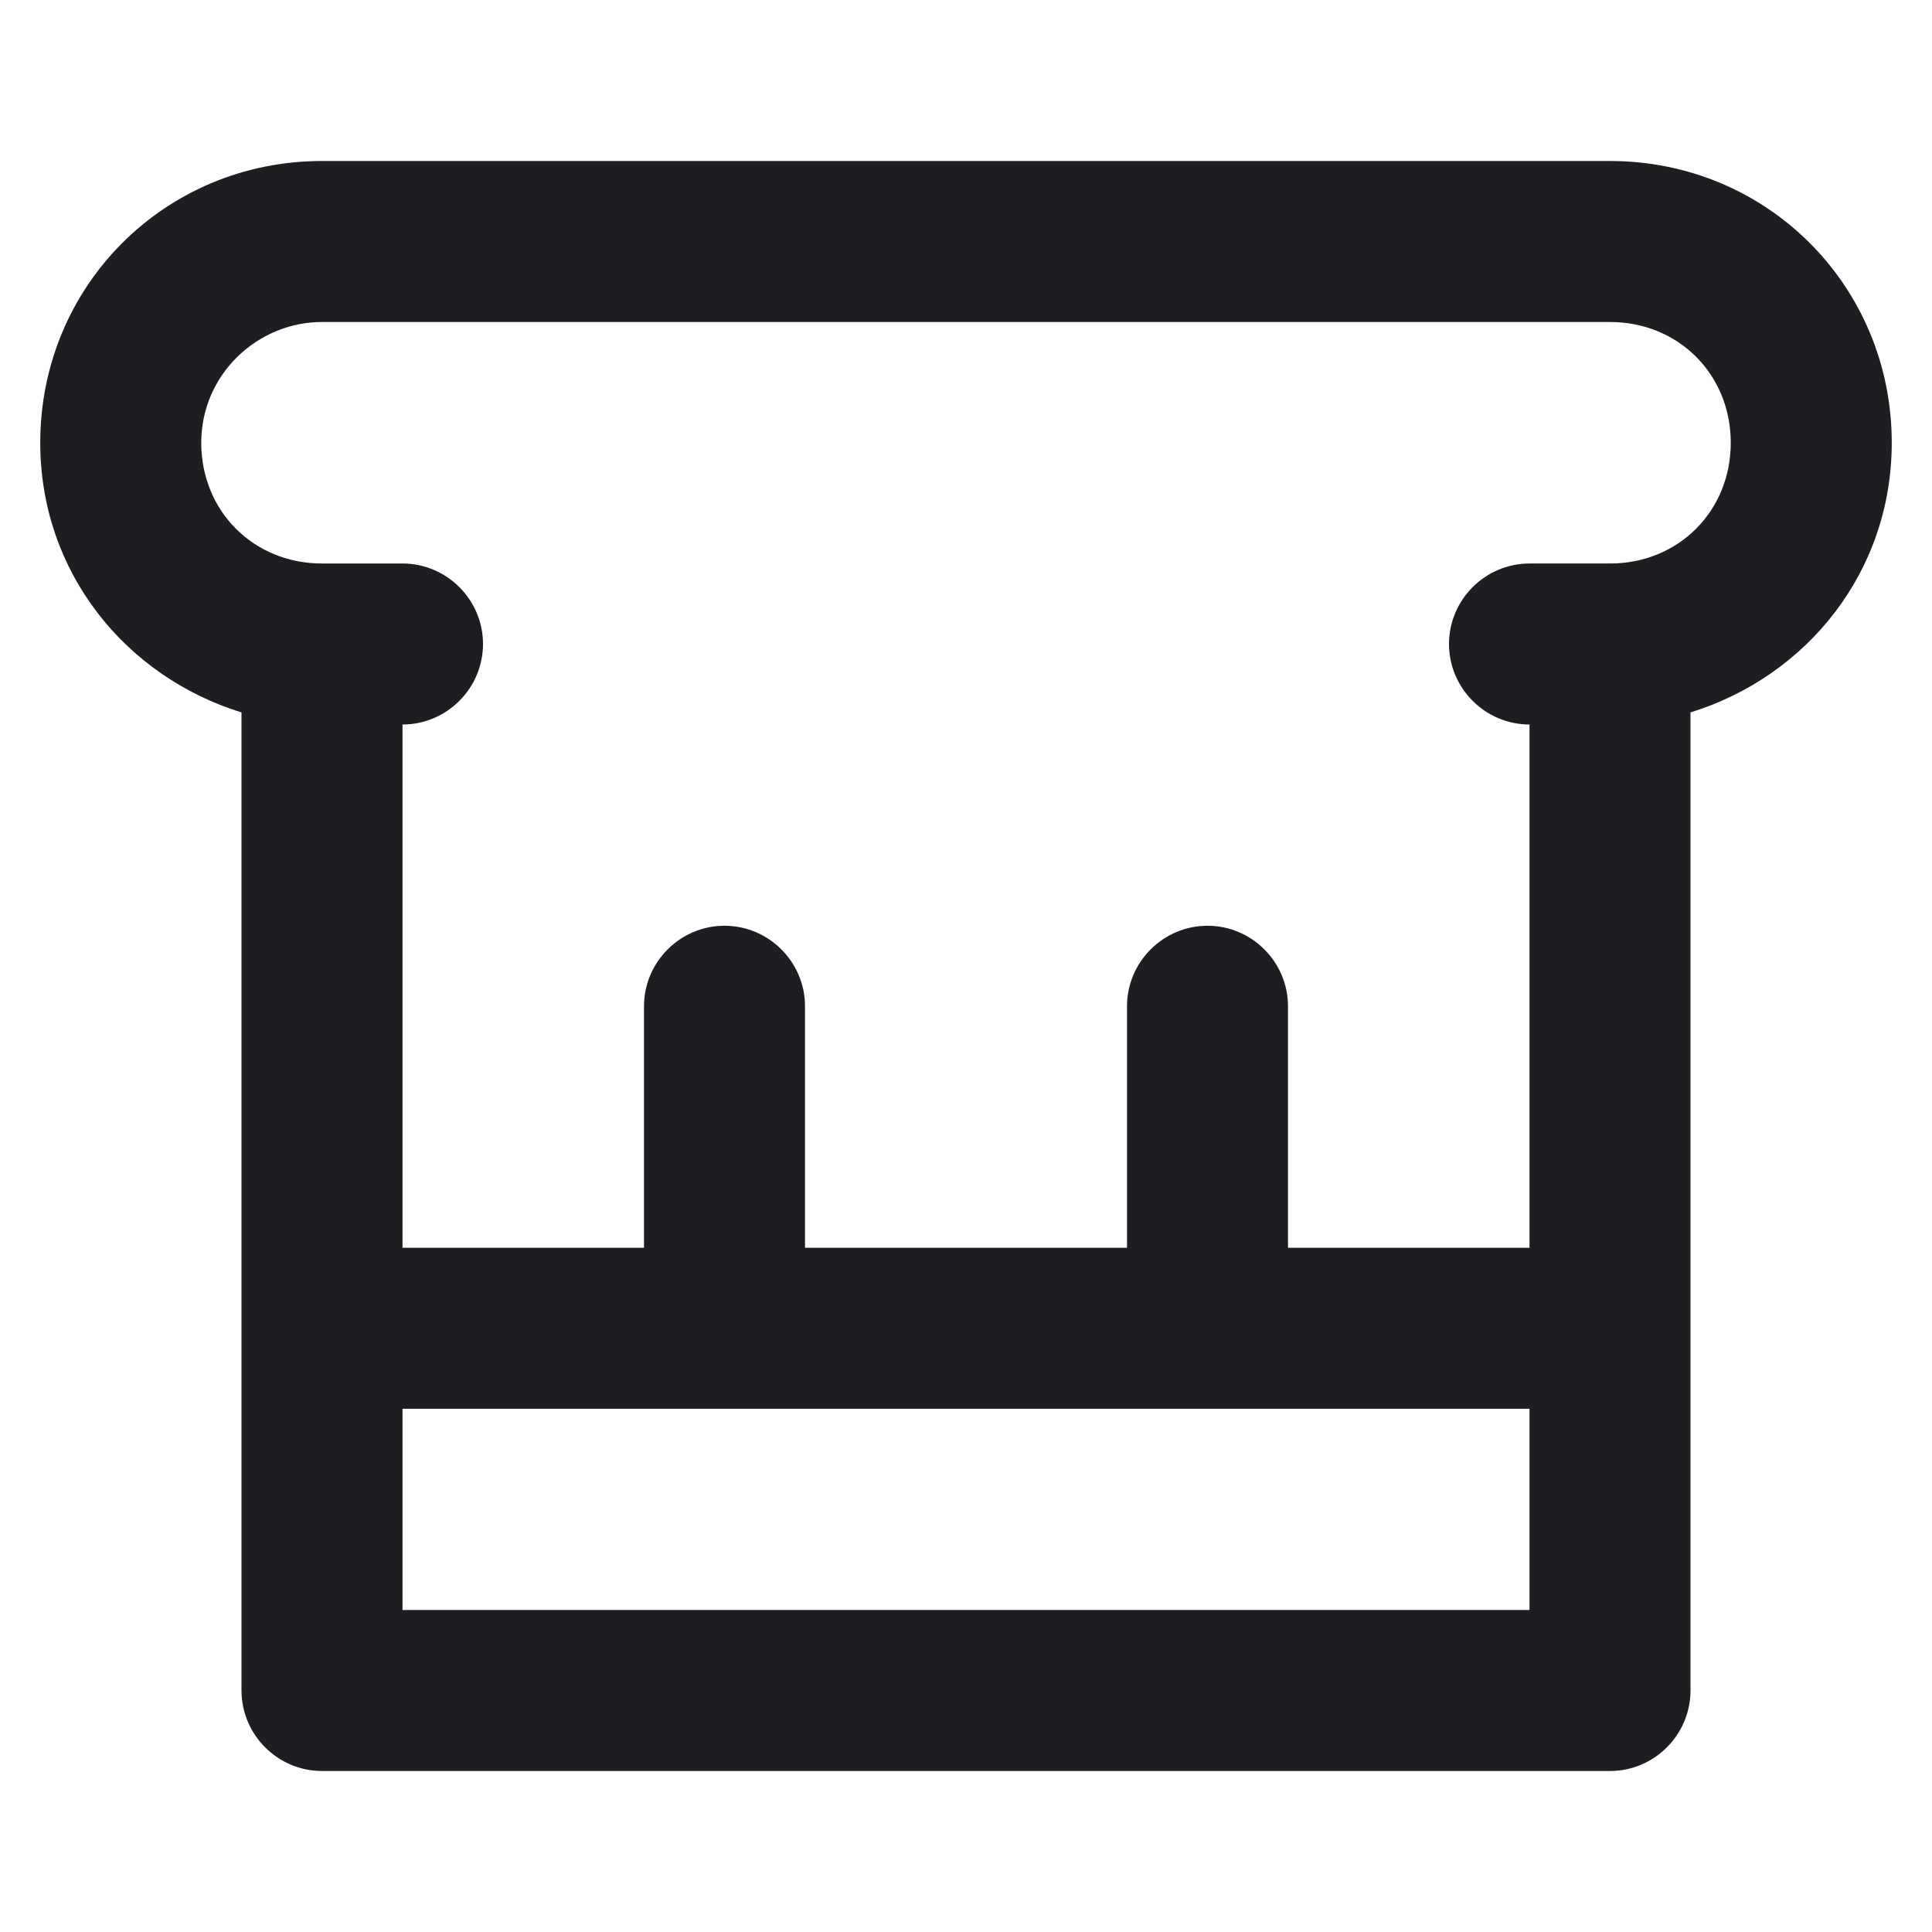<?xml version="1.0" standalone="no"?><!DOCTYPE svg PUBLIC "-//W3C//DTD SVG 1.1//EN" "http://www.w3.org/Graphics/SVG/1.1/DTD/svg11.dtd"><svg t="1638500668787" class="icon" viewBox="0 0 1024 1024" version="1.1" xmlns="http://www.w3.org/2000/svg" p-id="2734" width="48" height="48" xmlns:xlink="http://www.w3.org/1999/xlink"><defs><style type="text/css"></style></defs><path d="M1002.667 234.667c0 68.267-44.8 123.733-106.667 142.933V896c0 23.467-19.2 42.667-42.667 42.667H170.667c-23.467 0-42.667-19.2-42.667-42.667V377.6c-61.867-19.2-106.667-74.667-106.667-142.933 0-83.2 66.133-149.333 149.333-149.333h682.667c83.2 0 149.333 66.133 149.333 149.333z m-149.333 64c36.267 0 64-27.733 64-64s-27.733-64-64-64H170.667c-34.133 0-64 27.733-64 64s27.733 64 64 64h42.667c23.467 0 42.667 19.2 42.667 42.667s-19.2 42.667-42.667 42.667v277.333h128v-128c0-23.467 19.2-42.667 42.667-42.667s42.667 19.2 42.667 42.667v128h170.667v-128c0-23.467 19.2-42.667 42.667-42.667s42.667 19.2 42.667 42.667v128h128V384c-23.467 0-42.667-19.2-42.667-42.667s19.2-42.667 42.667-42.667h42.667zM213.333 853.333h597.333v-106.667H213.333v106.667z" fill="#1D1E22" p-id="2735"></path></svg>